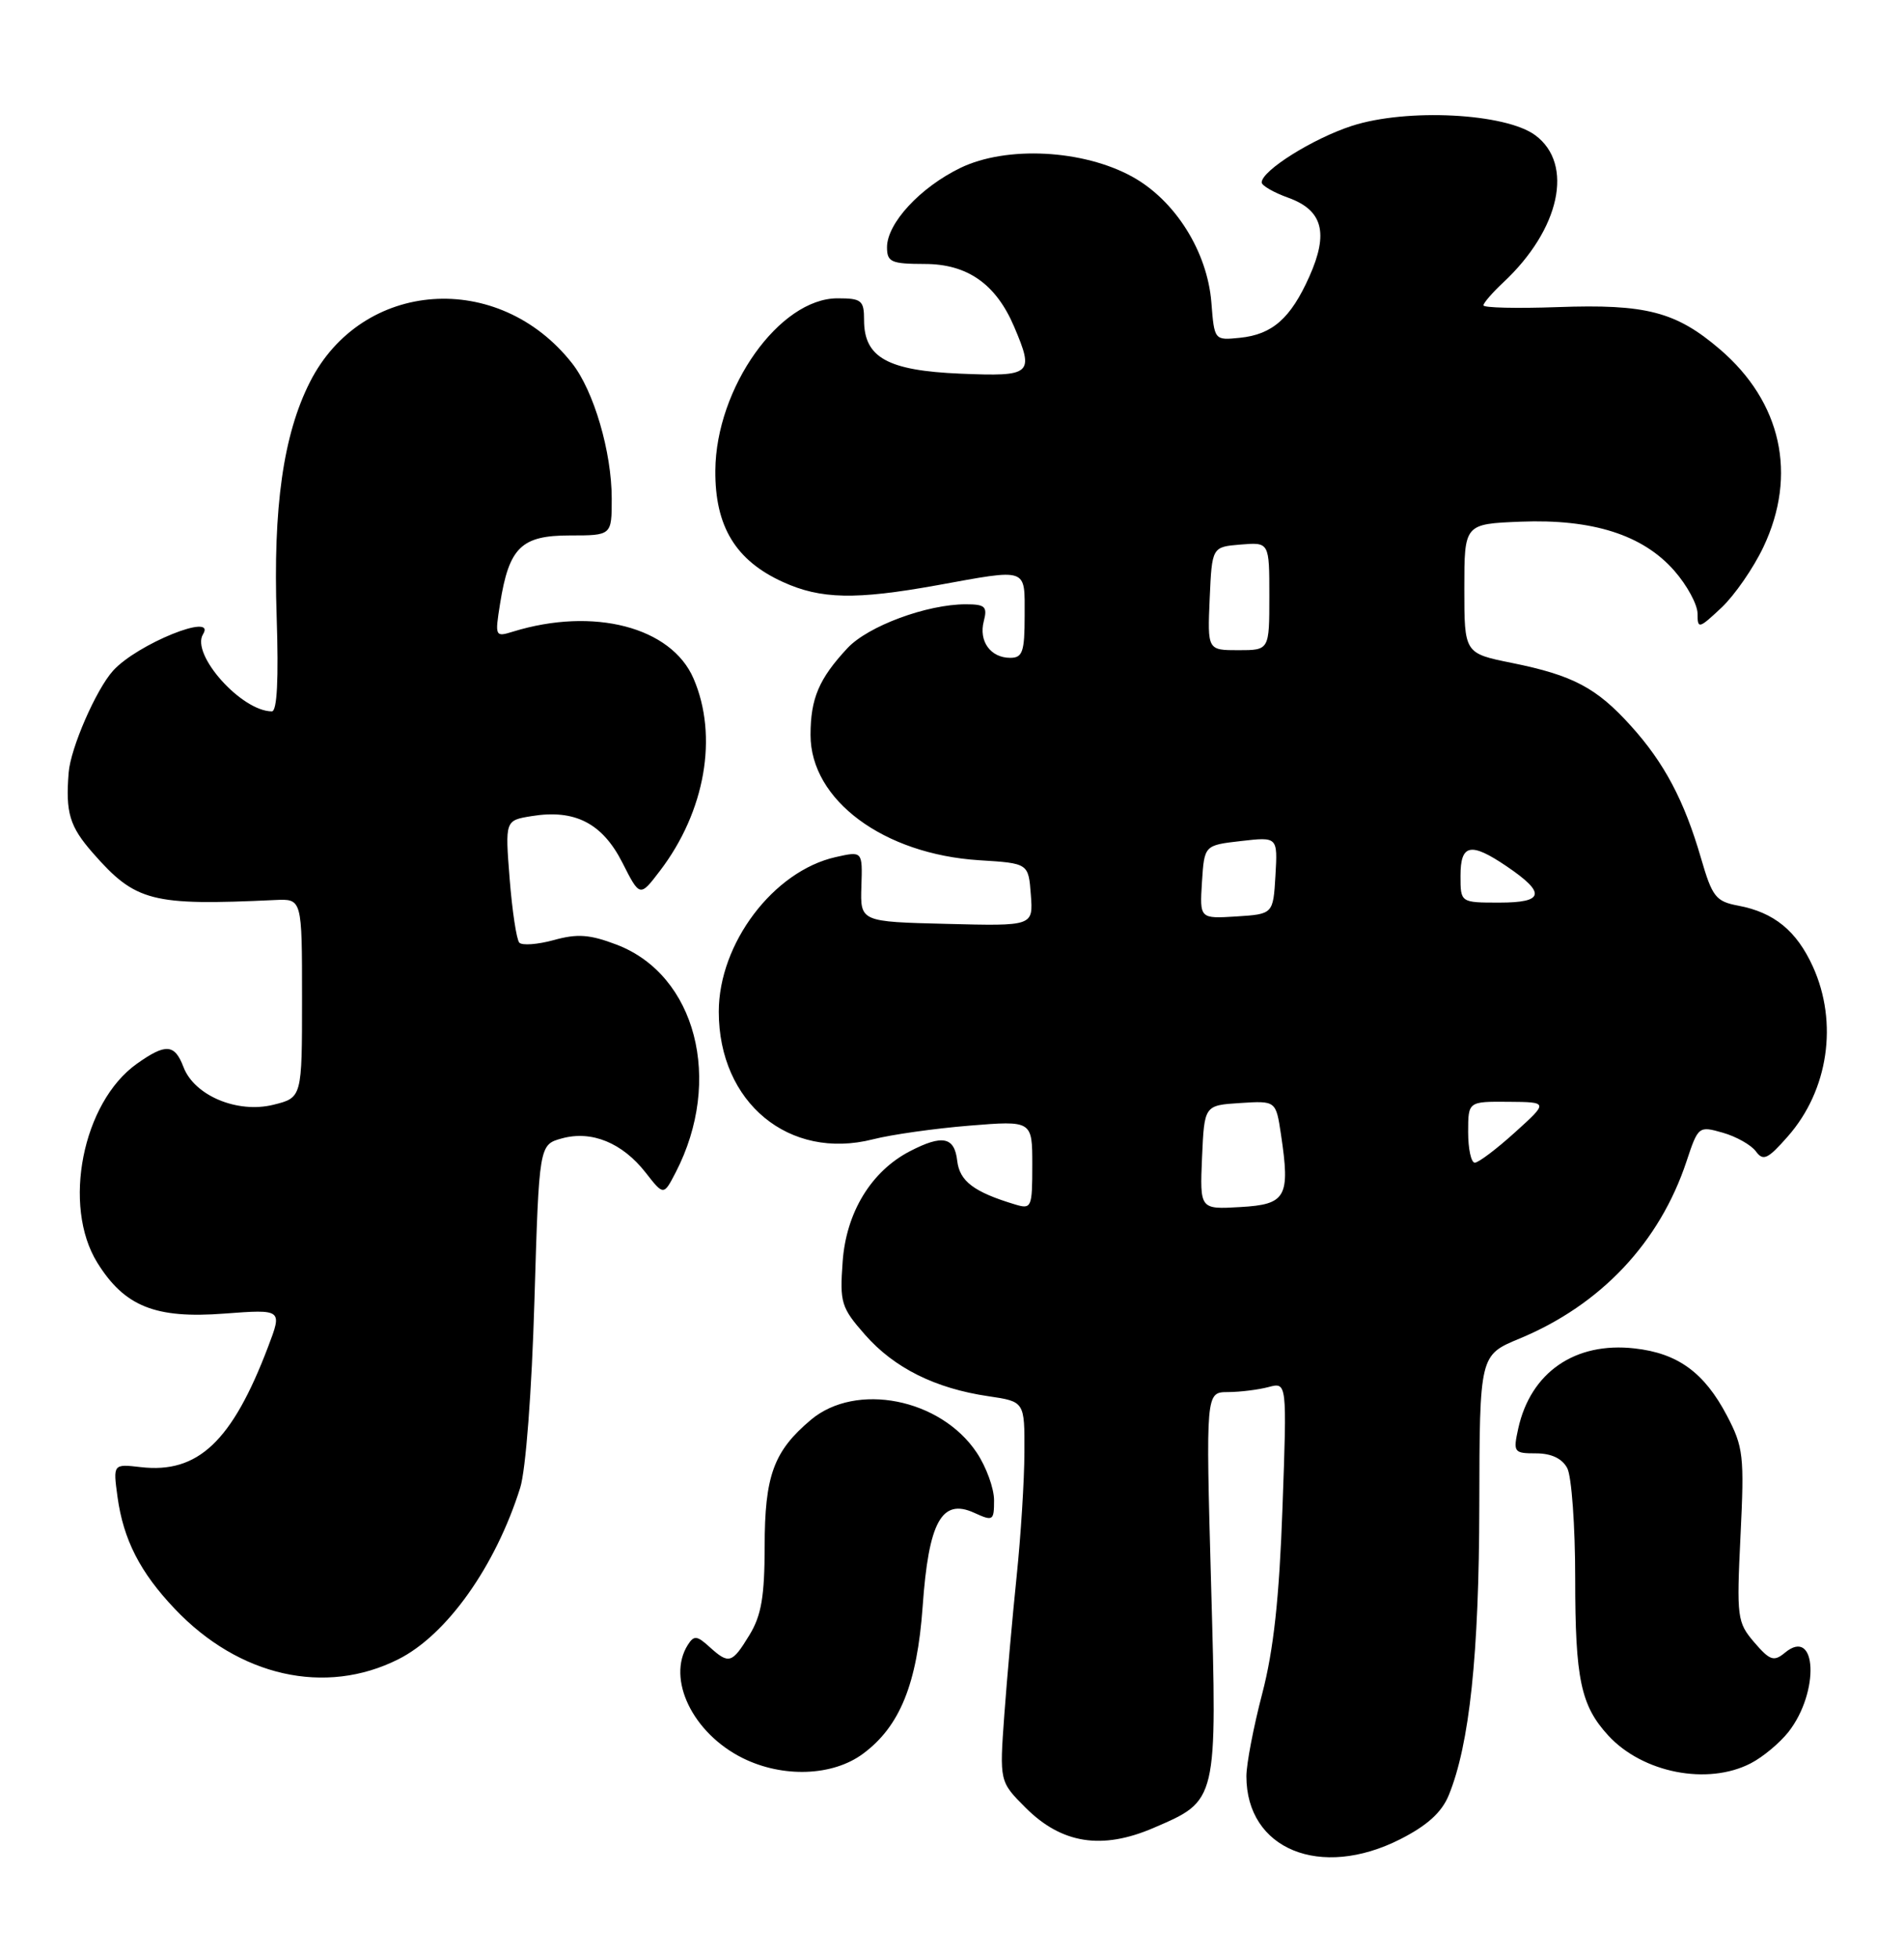 <?xml version="1.0" encoding="UTF-8" standalone="no"?>
<!DOCTYPE svg PUBLIC "-//W3C//DTD SVG 1.1//EN" "http://www.w3.org/Graphics/SVG/1.1/DTD/svg11.dtd" >
<svg xmlns="http://www.w3.org/2000/svg" xmlns:xlink="http://www.w3.org/1999/xlink" version="1.1" viewBox="0 0 249 256">
 <g >
 <path fill="currentColor"
d=" M 183.11 240.45 C 186.64 238.66 188.54 236.94 189.46 234.70 C 192.18 228.07 193.43 216.31 193.46 196.83 C 193.50 177.16 193.50 177.16 198.71 175.00 C 209.34 170.60 217.03 162.44 220.55 151.85 C 222.08 147.23 222.15 147.18 225.30 148.08 C 227.06 148.58 229.01 149.68 229.63 150.52 C 230.59 151.83 231.19 151.54 233.82 148.55 C 239.11 142.53 240.41 133.70 237.09 126.38 C 234.96 121.69 232.01 119.28 227.33 118.40 C 224.39 117.85 223.92 117.25 222.45 112.18 C 220.26 104.65 217.65 99.72 213.28 94.89 C 208.79 89.91 205.70 88.28 197.74 86.67 C 191.50 85.41 191.50 85.41 191.50 76.95 C 191.50 68.50 191.50 68.50 198.85 68.20 C 208.27 67.83 214.84 69.92 218.95 74.60 C 220.63 76.51 222.00 79.04 222.00 80.22 C 222.00 82.26 222.17 82.22 225.13 79.44 C 226.85 77.82 229.32 74.25 230.62 71.50 C 235.08 62.07 232.98 52.57 224.93 45.67 C 219.17 40.74 215.26 39.73 203.68 40.15 C 198.36 40.34 194.00 40.24 194.00 39.92 C 194.00 39.61 195.17 38.26 196.60 36.92 C 204.01 30.00 205.87 21.46 200.79 17.69 C 196.90 14.79 183.96 14.13 176.78 16.46 C 171.68 18.12 165.00 22.31 165.00 23.85 C 165.00 24.26 166.57 25.17 168.50 25.86 C 172.99 27.49 173.78 30.46 171.23 36.16 C 168.79 41.62 166.40 43.73 162.15 44.16 C 158.81 44.50 158.81 44.50 158.42 39.54 C 157.89 32.89 153.69 26.20 148.09 23.11 C 141.65 19.55 131.62 19.04 125.60 21.95 C 120.34 24.50 116.00 29.19 116.00 32.33 C 116.01 34.26 116.54 34.50 120.93 34.51 C 126.52 34.51 130.25 37.13 132.63 42.72 C 135.28 48.95 134.95 49.24 125.60 48.85 C 116.07 48.45 113.00 46.74 113.00 41.85 C 113.00 39.27 112.68 39.00 109.53 39.00 C 101.95 39.00 93.63 50.71 93.55 61.50 C 93.49 68.81 96.20 73.28 102.40 76.09 C 107.33 78.34 111.90 78.43 122.50 76.52 C 134.57 74.33 134.00 74.14 134.00 80.50 C 134.00 85.21 133.73 86.00 132.12 86.00 C 129.54 86.00 127.97 83.83 128.66 81.20 C 129.15 79.30 128.83 79.00 126.30 79.00 C 121.21 79.00 113.52 81.85 110.83 84.73 C 107.10 88.73 106.00 91.32 106.00 96.09 C 106.00 104.59 115.55 111.67 128.06 112.46 C 134.50 112.86 134.50 112.86 134.81 116.97 C 135.12 121.07 135.12 121.07 123.81 120.78 C 112.50 120.50 112.50 120.50 112.65 115.88 C 112.80 111.26 112.80 111.26 109.28 112.05 C 101.15 113.88 94.00 123.34 94.00 132.26 C 94.00 144.15 103.19 151.74 114.18 148.94 C 116.56 148.33 122.21 147.53 126.75 147.16 C 135.00 146.49 135.00 146.49 135.00 152.31 C 135.00 157.88 134.90 158.11 132.75 157.46 C 127.37 155.84 125.49 154.43 125.18 151.74 C 124.82 148.62 123.25 148.30 119.00 150.50 C 113.94 153.12 110.66 158.49 110.20 164.94 C 109.81 170.30 110.00 170.94 113.14 174.51 C 116.95 178.84 122.31 181.51 129.25 182.53 C 134.00 183.23 134.00 183.23 133.97 189.86 C 133.96 193.51 133.50 200.78 132.96 206.00 C 132.42 211.22 131.69 219.42 131.34 224.20 C 130.71 232.91 130.71 232.91 134.13 236.33 C 138.84 241.04 144.10 241.87 150.85 238.97 C 159.25 235.35 159.18 235.67 158.38 206.98 C 157.69 182.00 157.69 182.00 160.59 181.99 C 162.19 181.98 164.58 181.68 165.90 181.33 C 168.31 180.69 168.31 180.69 167.72 197.09 C 167.30 208.91 166.56 215.72 165.07 221.41 C 163.93 225.76 163.00 230.62 163.00 232.21 C 163.00 241.77 172.67 245.73 183.11 240.45 Z  M 112.86 229.27 C 117.68 225.71 119.94 220.14 120.66 210.05 C 121.44 198.95 123.15 195.84 127.38 197.76 C 129.87 198.90 130.00 198.82 130.00 196.13 C 130.00 194.57 128.98 191.77 127.73 189.90 C 123.01 182.83 111.95 180.65 106.04 185.62 C 101.17 189.72 100.00 192.93 100.00 202.20 C 99.99 208.71 99.57 211.20 98.01 213.75 C 95.73 217.49 95.33 217.61 92.77 215.29 C 91.14 213.81 90.75 213.78 89.95 215.04 C 87.15 219.48 90.59 226.59 97.13 229.84 C 102.37 232.44 108.90 232.21 112.86 229.27 Z  M 228.96 230.52 C 230.54 229.71 232.75 227.86 233.89 226.42 C 237.99 221.20 237.61 212.59 233.43 216.06 C 231.98 217.26 231.47 217.09 229.42 214.71 C 227.18 212.09 227.10 211.48 227.62 200.74 C 228.13 190.32 228.00 189.18 225.84 185.06 C 222.88 179.43 219.42 176.91 213.76 176.28 C 205.98 175.40 200.17 179.41 198.55 186.76 C 197.87 189.86 197.97 190.00 200.89 190.00 C 202.87 190.00 204.29 190.67 204.96 191.93 C 205.53 193.00 206.00 199.49 206.00 206.37 C 206.00 219.50 206.73 222.97 210.32 226.88 C 214.82 231.78 223.32 233.44 228.96 230.52 Z  M 52.09 216.92 C 58.43 213.74 64.80 204.77 68.03 194.50 C 68.76 192.18 69.54 181.91 69.89 170.07 C 70.50 149.64 70.50 149.64 73.50 148.82 C 77.38 147.76 81.38 149.40 84.43 153.29 C 86.79 156.31 86.79 156.31 88.37 153.26 C 94.59 141.23 91.02 127.46 80.65 123.50 C 77.13 122.16 75.51 122.04 72.42 122.90 C 70.29 123.48 68.27 123.63 67.91 123.23 C 67.55 122.83 66.98 119.07 66.65 114.88 C 66.05 107.25 66.05 107.25 69.54 106.69 C 75.17 105.77 78.77 107.62 81.38 112.75 C 83.68 117.29 83.68 117.29 86.31 113.84 C 92.23 106.08 93.95 96.23 90.70 88.71 C 87.80 81.97 77.63 79.33 67.10 82.57 C 64.75 83.30 64.71 83.22 65.40 78.91 C 66.57 71.56 68.17 70.00 74.52 70.00 C 80.00 70.00 80.00 70.00 80.00 65.18 C 80.00 59.10 77.66 51.11 74.82 47.50 C 65.20 35.26 47.32 36.54 40.53 49.95 C 37.05 56.82 35.70 66.29 36.18 80.59 C 36.45 88.82 36.24 93.00 35.55 93.00 C 31.57 92.98 24.93 85.54 26.55 82.92 C 28.37 79.98 17.93 84.20 14.79 87.68 C 12.57 90.13 9.23 97.80 8.98 101.00 C 8.56 106.26 9.10 108.04 12.15 111.52 C 17.74 117.89 19.82 118.42 36.00 117.66 C 39.50 117.50 39.50 117.50 39.50 130.50 C 39.50 143.50 39.50 143.50 35.74 144.43 C 31.04 145.59 25.42 143.23 24.00 139.51 C 22.84 136.46 21.68 136.38 17.88 139.08 C 10.79 144.13 8.11 157.64 12.73 165.08 C 16.28 170.79 20.32 172.42 29.33 171.73 C 36.93 171.16 36.93 171.16 35.06 176.07 C 30.36 188.44 25.89 192.67 18.41 191.80 C 14.78 191.38 14.78 191.38 15.37 195.71 C 16.14 201.28 18.32 205.56 22.86 210.33 C 31.25 219.18 42.54 221.72 52.09 216.92 Z  M 157.20 151.30 C 157.50 144.50 157.50 144.50 162.18 144.20 C 166.86 143.90 166.86 143.90 167.52 148.29 C 168.75 156.50 168.21 157.46 162.20 157.80 C 156.91 158.11 156.91 158.11 157.20 151.30 Z  M 192.00 148.00 C 192.00 144.00 192.00 144.00 197.25 144.04 C 202.50 144.08 202.50 144.08 198.12 148.04 C 195.71 150.22 193.35 152.00 192.87 152.00 C 192.39 152.00 192.00 150.20 192.00 148.00 Z  M 157.19 115.31 C 157.50 110.50 157.50 110.50 162.30 109.95 C 167.09 109.40 167.09 109.40 166.80 114.45 C 166.50 119.50 166.50 119.50 161.69 119.81 C 156.89 120.11 156.89 120.11 157.19 115.31 Z  M 191.00 114.50 C 191.00 110.34 192.32 110.06 197.03 113.25 C 202.21 116.76 201.96 118.00 196.08 118.00 C 191.00 118.00 191.00 118.00 191.00 114.50 Z  M 158.20 78.25 C 158.50 71.50 158.50 71.50 162.25 71.19 C 166.00 70.88 166.00 70.88 166.00 77.94 C 166.00 85.00 166.00 85.00 161.95 85.00 C 157.91 85.00 157.91 85.00 158.20 78.25 Z "/>
</g>
</svg>